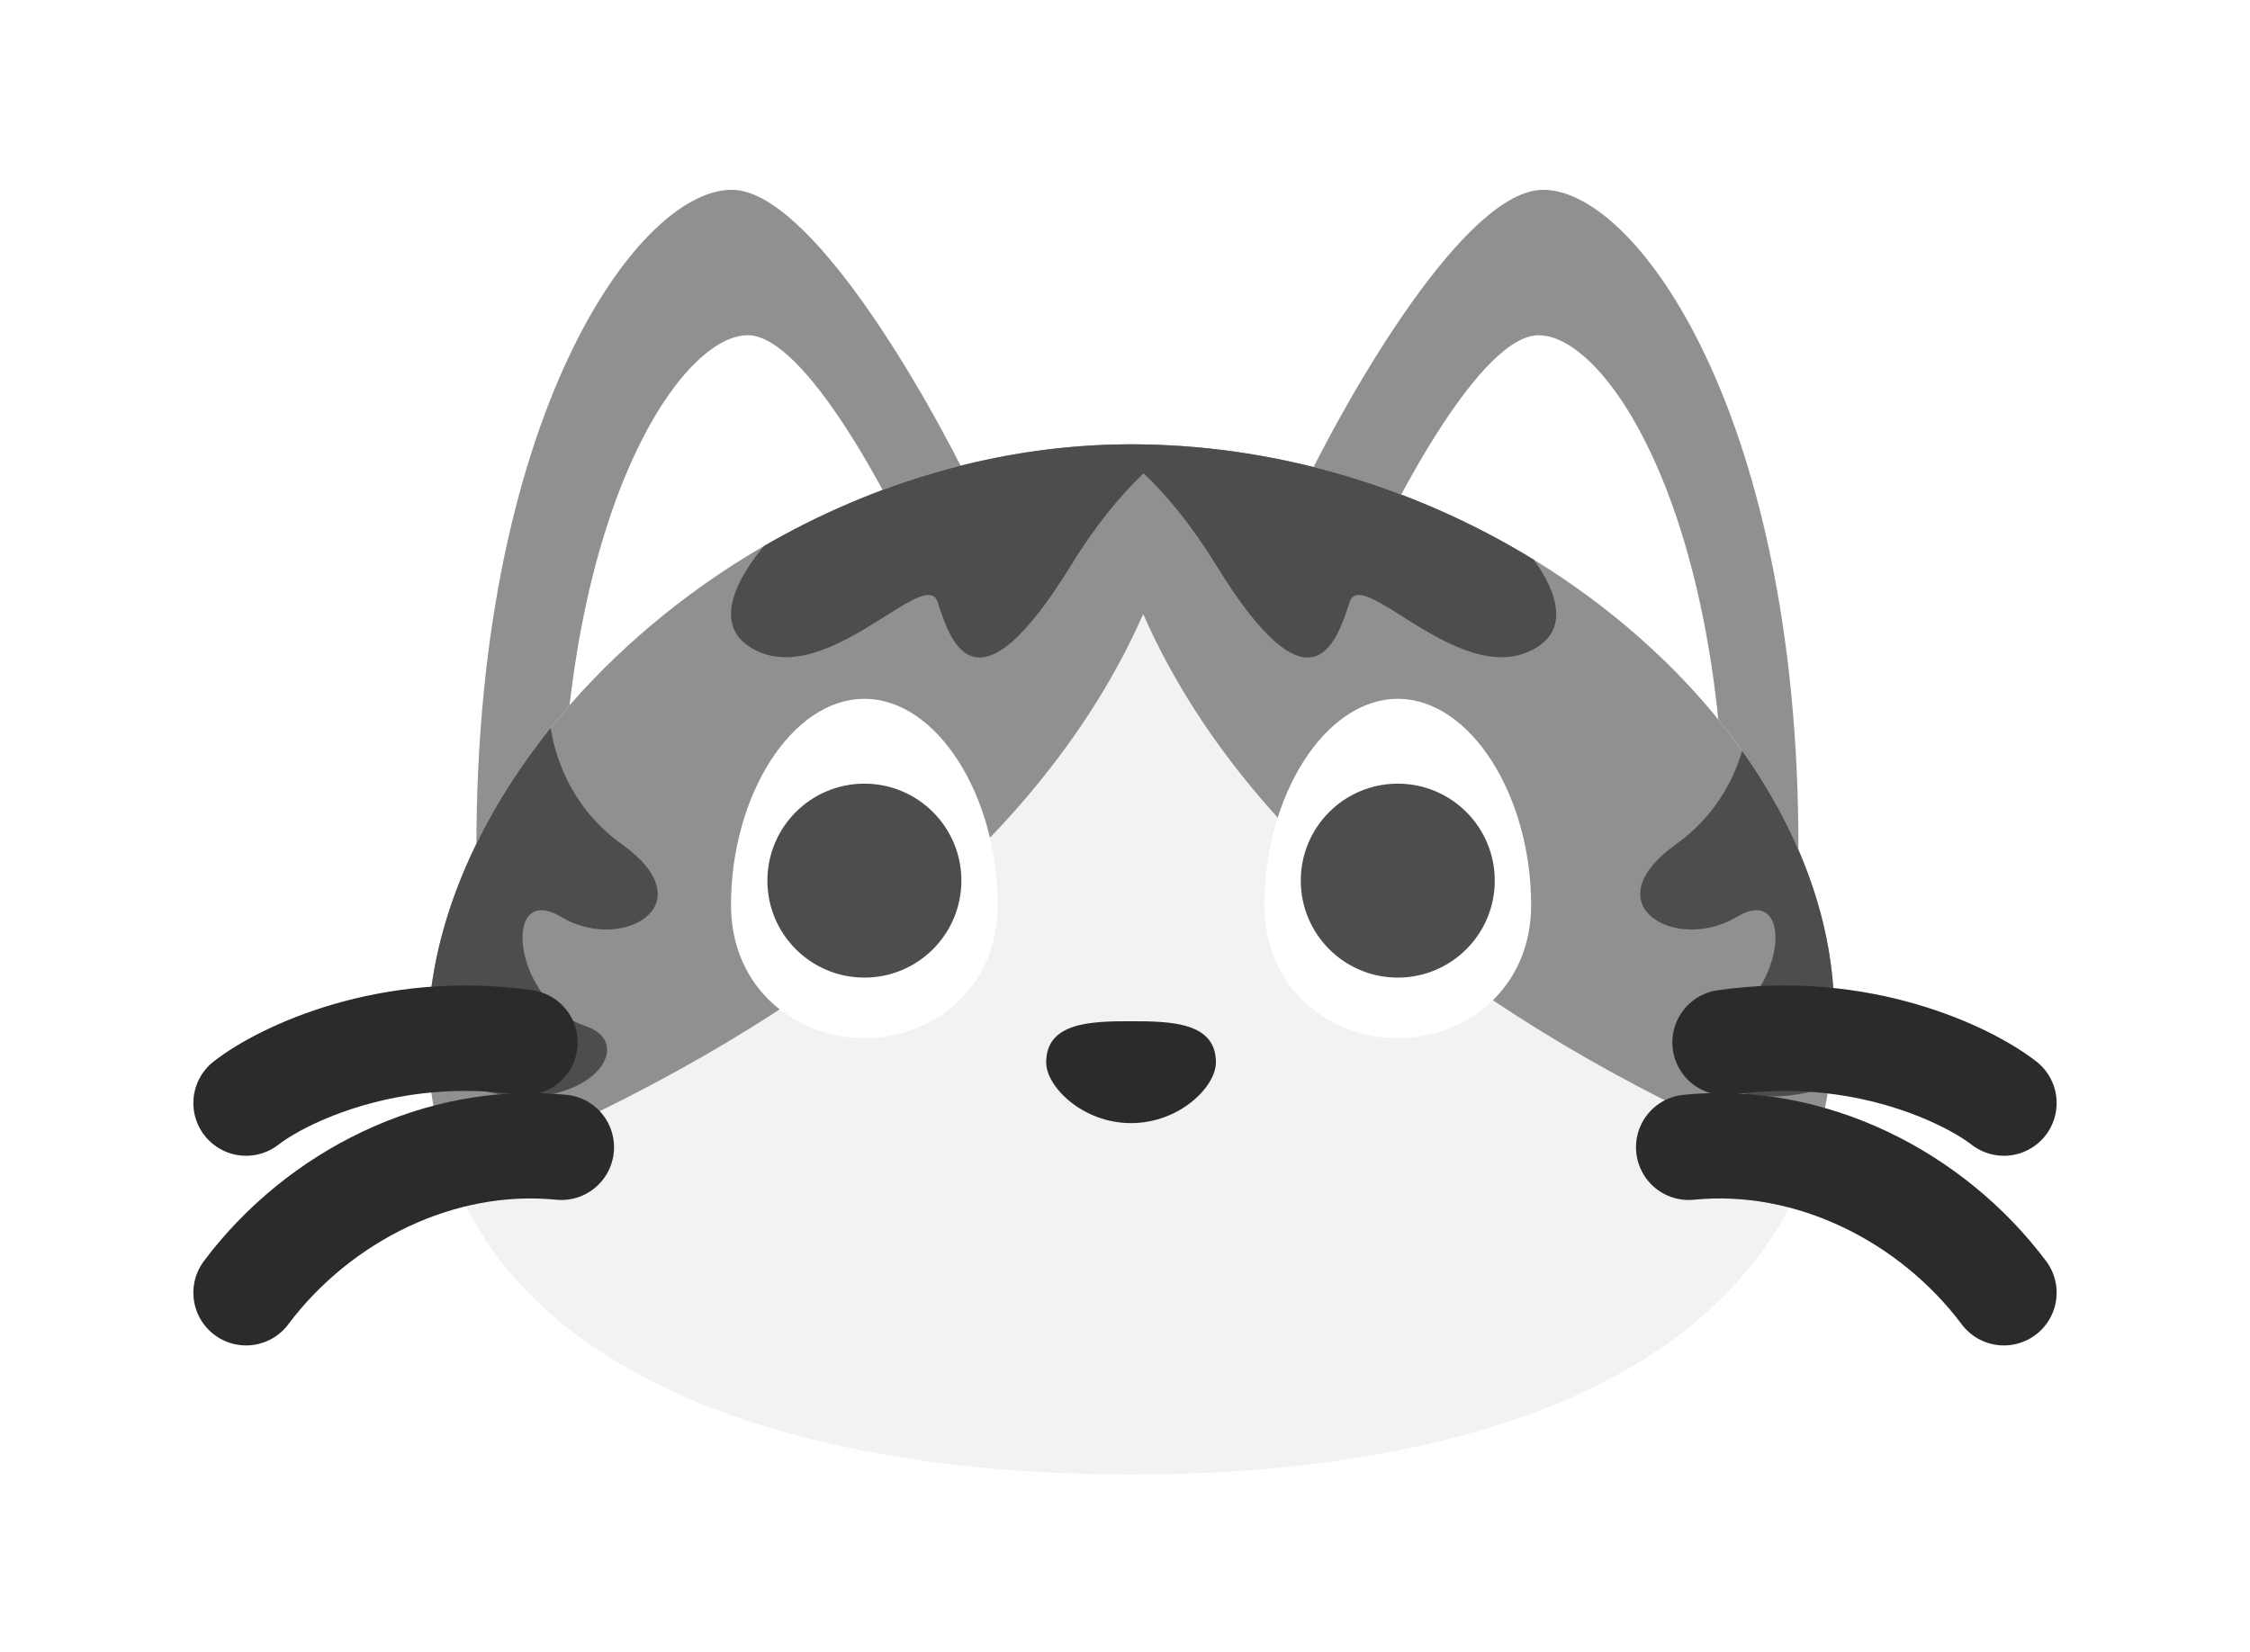 <svg width="64" height="47" viewBox="0 0 64 47" fill="none" xmlns="http://www.w3.org/2000/svg">
<g filter="url(#filter0_d_379_109)">
<path d="M43.896 5.4C41.689 5.4 38.379 11.147 37 14.021L51.138 25.4C51.483 12.297 46.655 5.4 43.896 5.4Z" fill="#909090"/>
<path d="M43.764 9.538C42.151 9.538 39.732 14.096 38.724 16.375L49.056 25.4C49.308 15.008 45.78 9.538 43.764 9.538Z" fill="white"/>
<path d="M20.811 5.4C23.017 5.4 26.328 11.147 27.707 14.021L13.569 25.4C13.224 12.297 18.052 5.4 20.811 5.4Z" fill="#909090"/>
<path d="M21.27 9.538C22.883 9.538 25.302 14.096 26.31 16.375L15.978 25.4C15.726 15.008 19.254 9.538 21.27 9.538Z" fill="white"/>
<path d="M52.172 28.848C52.172 38.503 42.837 41.952 32.173 41.952C21.508 41.952 12.173 38.503 12.173 29.538C12.173 21.539 21.508 12.641 32.173 12.641C42.837 12.641 52.172 20.85 52.172 28.848Z" fill="#F2F2F2"/>
<path fill-rule="evenodd" clip-rule="evenodd" d="M32.517 12.644C32.403 12.642 32.288 12.641 32.173 12.641C21.508 12.641 12.173 21.539 12.173 29.538C12.173 30.987 12.416 32.292 12.87 33.462C20.35 30.511 29.075 25.311 32.517 17.469V12.644ZM32.517 12.644C43.038 12.819 52.172 20.936 52.172 28.848C52.172 30.456 51.914 31.891 51.433 33.168C44.125 30.171 35.848 25.056 32.517 17.469V12.644Z" fill="#909090"/>
<path fill-rule="evenodd" clip-rule="evenodd" d="M32.517 13.478C31.865 14.098 31.165 14.945 30.461 16.09C27.771 20.461 27.048 18.275 26.694 17.204L26.668 17.124C26.522 16.687 25.945 17.05 25.172 17.538C24.115 18.203 22.69 19.101 21.495 18.503C20.237 17.874 20.892 16.541 21.732 15.534C24.813 13.749 28.41 12.641 32.172 12.641C32.288 12.641 32.403 12.642 32.517 12.644V13.478ZM32.517 13.478V12.644C36.576 12.711 40.429 13.961 43.63 15.925C44.301 16.863 44.665 17.953 43.564 18.503C42.369 19.101 40.945 18.203 39.888 17.538C39.114 17.05 38.538 16.687 38.392 17.124L38.365 17.204C38.011 18.275 37.288 20.461 34.599 16.09C33.89 14.938 33.186 14.087 32.53 13.467C32.526 13.47 32.521 13.474 32.517 13.478Z" fill="#4D4D4D"/>
<path fill-rule="evenodd" clip-rule="evenodd" d="M12.204 30.419C12.183 30.131 12.173 29.838 12.173 29.538C12.173 26.551 13.475 23.438 15.662 20.71C15.829 21.747 16.364 23.073 17.69 24.021C20.104 25.745 17.69 27.124 15.966 26.09C14.242 25.055 14.586 28.503 16.655 29.193C18.463 29.796 16.059 32.504 12.204 30.419Z" fill="#4D4D4D"/>
<path fill-rule="evenodd" clip-rule="evenodd" d="M49.554 21.362C51.212 23.694 52.173 26.282 52.173 28.848C52.173 29.573 52.12 30.262 52.018 30.918C48.854 31.969 47.086 29.734 48.708 29.193C50.777 28.504 51.122 25.055 49.397 26.09C47.673 27.124 45.259 25.745 47.673 24.021C48.734 23.263 49.288 22.262 49.554 21.362Z" fill="#4D4D4D"/>
<path d="M43.552 25.745C43.552 28.159 41.663 29.538 39.759 29.538C37.855 29.538 35.966 28.159 35.966 25.745C35.966 22.641 37.69 19.883 39.759 19.883C41.828 19.883 43.552 22.641 43.552 25.745Z" fill="white"/>
<path d="M28.379 25.745C28.379 28.159 26.491 29.538 24.586 29.538C22.682 29.538 20.793 28.159 20.793 25.745C20.793 22.641 22.517 19.883 24.586 19.883C26.655 19.883 28.379 22.641 28.379 25.745Z" fill="white"/>
<path d="M34.586 30.227C34.586 30.917 33.551 31.954 32.172 31.954C30.793 31.954 29.758 30.917 29.758 30.227C29.758 29.085 31.029 29.055 32.172 29.055C33.315 29.055 34.586 29.085 34.586 30.227Z" fill="#2B2B2B"/>
<ellipse cx="39.759" cy="25.055" rx="2.759" ry="2.759" fill="#4D4D4D"/>
<ellipse cx="24.587" cy="25.055" rx="2.759" ry="2.759" fill="#4D4D4D"/>
<path d="M7 31.383C8.034 30.578 11.069 29.107 14.931 29.659" stroke="#2B2B2B" stroke-width="3" stroke-linecap="round"/>
<path d="M7 36.779C9.069 34.021 12.517 32.297 15.966 32.641" stroke="#2B2B2B" stroke-width="3" stroke-linecap="round"/>
<path d="M57 31.383C55.965 30.578 52.931 29.107 49.069 29.659" stroke="#2B2B2B" stroke-width="3" stroke-linecap="round"/>
<path d="M57 36.779C54.931 34.021 51.483 32.297 48.035 32.641" stroke="#2B2B2B" stroke-width="3" stroke-linecap="round"/>
</g>
<defs>
<filter id="filter0_d_379_109" x="0.5" y="0.4" width="63" height="46.552" filterUnits="userSpaceOnUse" color-interpolation-filters="sRGB">
<feFlood flood-opacity="0" result="BackgroundImageFix"/>
<feColorMatrix in="SourceAlpha" type="matrix" values="0 0 0 0 0 0 0 0 0 0 0 0 0 0 0 0 0 0 127 0" result="hardAlpha"/>
<feOffset/>
<feGaussianBlur stdDeviation="2.5"/>
<feComposite in2="hardAlpha" operator="out"/>
<feColorMatrix type="matrix" values="0 0 0 0 0 0 0 0 0 0 0 0 0 0 0 0 0 0 0.15 0"/>
<feBlend mode="normal" in2="BackgroundImageFix" result="effect1_dropShadow_379_109"/>
<feBlend mode="normal" in="SourceGraphic" in2="effect1_dropShadow_379_109" result="shape"/>
</filter>
</defs>
</svg>
